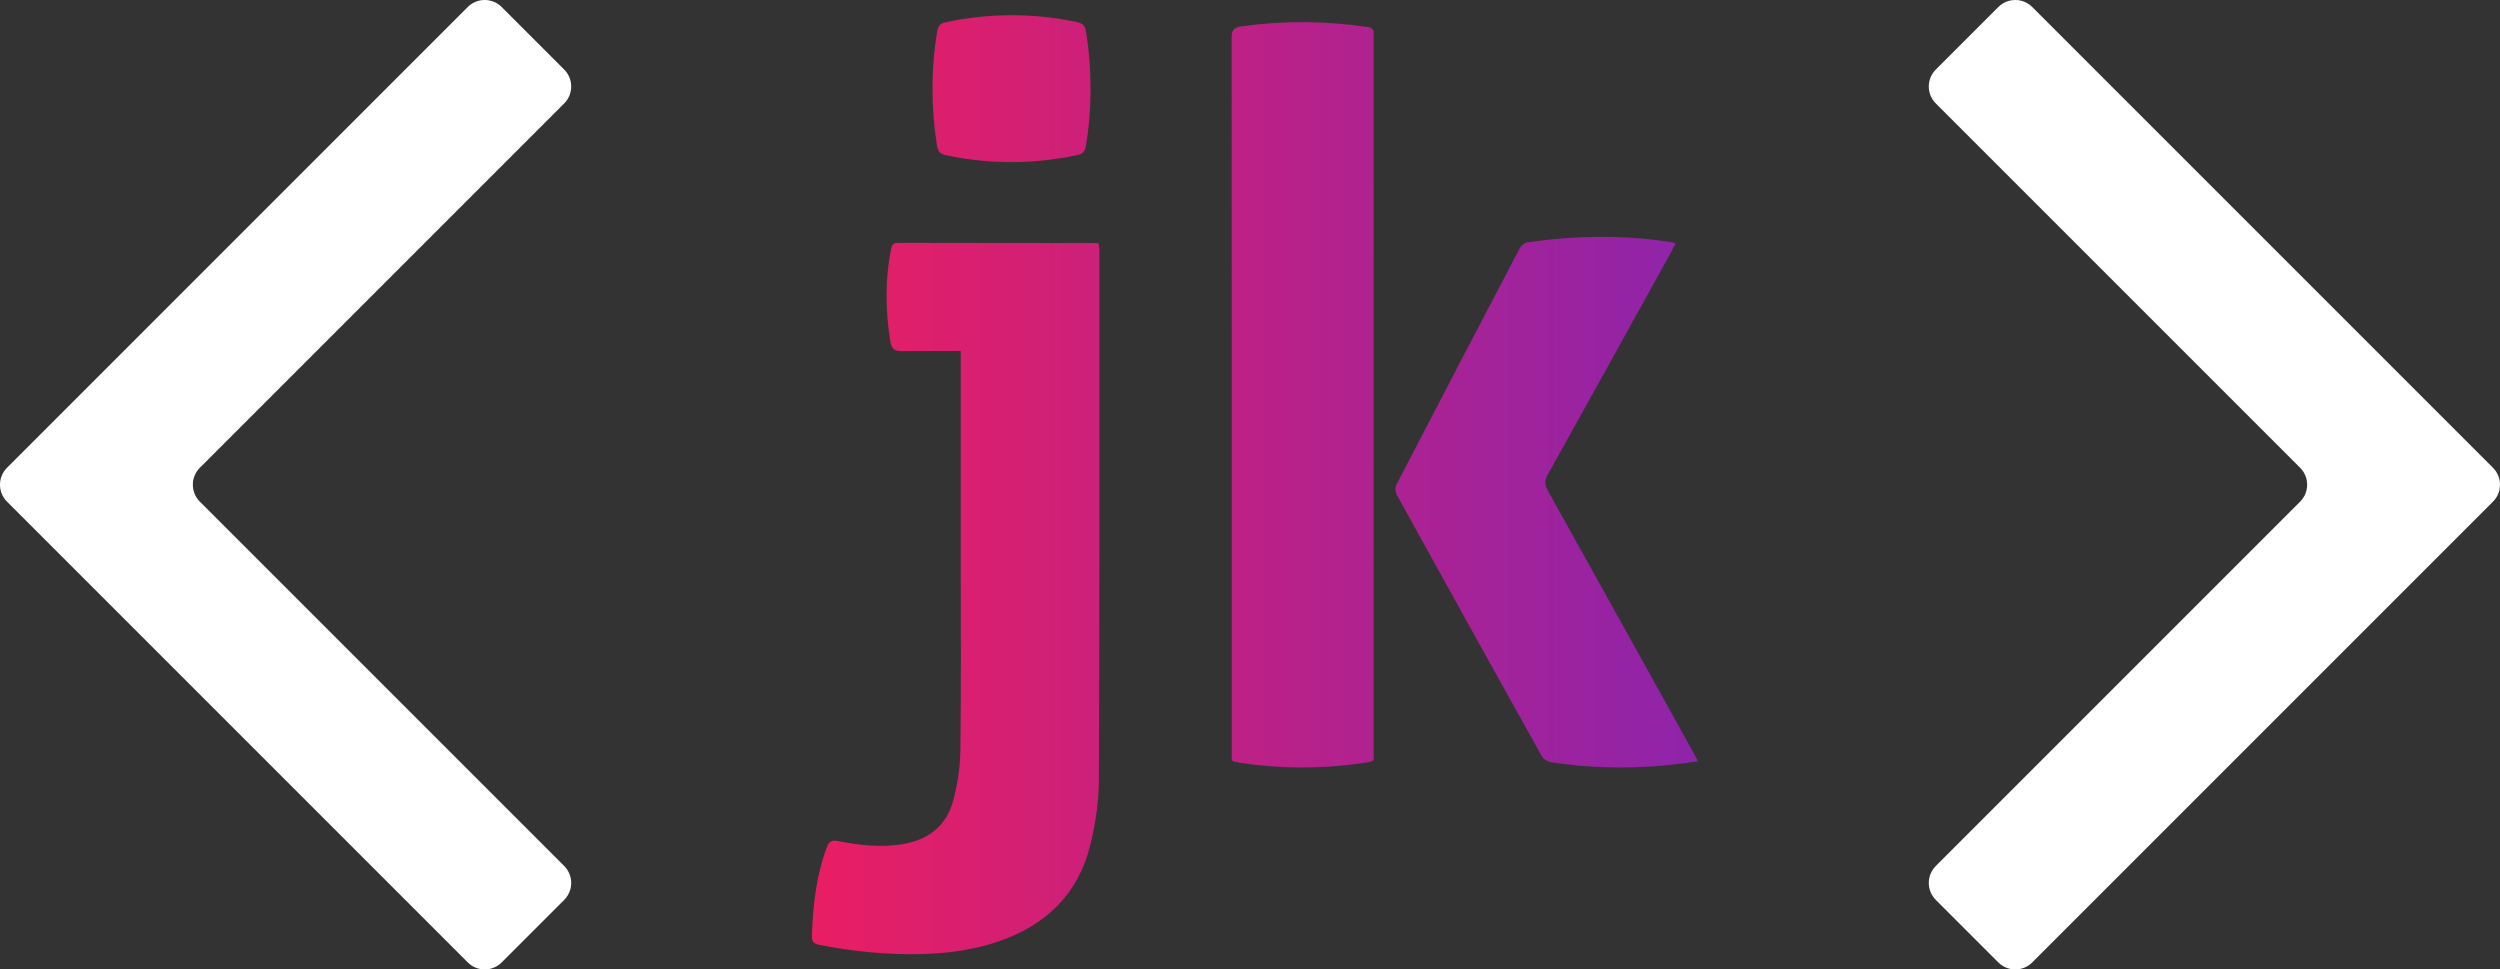 <?xml version="1.0" encoding="utf-8"?>
<!-- Generator: Adobe Illustrator 23.1.1, SVG Export Plug-In . SVG Version: 6.00 Build 0)  -->
<svg version="1.1" id="Calque_1" xmlns="http://www.w3.org/2000/svg" xmlns:xlink="http://www.w3.org/1999/xlink" x="0px" y="0px"
	 viewBox="0 0 268.816 104.239" style="enable-background:new 0 0 268.816 104.239;" xml:space="preserve">
<rect x="0" y="0" width="268.816" height="104.239" fill="#333333" stroke="none"/>
<style type="text/css">
	.st0{fill:#1E1E1E;}
	.st1{fill:#00AAAD;}
	.st2{fill:#FFFFFF;}
	.st3{fill:url(#SVGID_1_);}
	.st4{fill:url(#SVGID_2_);}
	.st5{fill:url(#SVGID_3_);}
	.st6{fill:url(#SVGID_4_);}
	.st7{fill:url(#SVGID_5_);}
	.st8{fill:url(#SVGID_6_);}
	.st9{fill:url(#SVGID_7_);}
	.st10{fill:url(#SVGID_8_);}
	.st11{fill:#FEFFFF;}
	.st12{fill:url(#SVGID_9_);}
	.st13{fill:url(#SVGID_10_);}
	.st14{fill:url(#SVGID_11_);}
	.st15{fill:url(#SVGID_12_);}
	.st16{fill:url(#SVGID_13_);}
	.st17{fill:url(#SVGID_14_);}
	.st18{fill:url(#SVGID_15_);}
	.st19{fill:url(#SVGID_16_);}
</style>
<path class="st2" d="M0.755,53.942l49.542,49.542c1.007,1.007,2.638,1.007,3.645,0l6.723-6.723c1.007-1.007,1.007-2.638,0-3.645
	L22.85,55.301l-1.359-1.36c-1.006-1.007-1.006-2.638,0-3.645l1.359-1.36l37.814-37.814c1.007-1.007,1.007-2.638,0-3.645
	l-6.723-6.723c-1.007-1.007-2.638-1.007-3.645,0L0.755,50.297C-0.252,51.303-0.252,52.935,0.755,53.942z"/>
<path class="st2" d="M268.061,53.942l-49.542,49.542c-1.007,1.007-2.638,1.007-3.645,0l-6.723-6.723
	c-1.007-1.007-1.007-2.638,0-3.645l37.814-37.814l1.359-1.36c1.007-1.007,1.007-2.638,0-3.645l-1.359-1.36l-37.814-37.814
	c-1.007-1.007-1.007-2.638,0-3.645l6.723-6.723c1.007-1.007,2.638-1.007,3.645,0l49.542,49.542
	C269.068,51.303,269.068,52.935,268.061,53.942z"/>
<linearGradient id="SVGID_1_" gradientUnits="userSpaceOnUse" x1="87.3" y1="52.12" x2="182.584" y2="52.12">
	<stop  offset="0" style="stop-color:#e91e63"/>
	<stop  offset="1" style="stop-color:#8e24aa"/>
</linearGradient>
<path class="st3" d="M103.305,37.736c-2.19,0-4.242,0.018-6.286,0.018c-0.808,0-1.142-0.173-1.283-1.034
	c-0.541-3.322-0.578-6.624,0.074-9.931c0.088-0.446,0.233-0.674,0.742-0.673c7.049,0.014,14.098,0.01,21.147,0.013
	c0.133,0,0.266,0.031,0.452,0.054c0.023,0.268,0.061,0.508,0.061,0.748c-0.001,18.983,0.027,37.966-0.052,56.948
	c-0.01,2.36-0.374,4.77-0.946,7.064c-1.3,5.206-4.748,8.515-9.769,10.261c-2.704,0.94-5.503,1.307-8.342,1.383
	c-3.703,0.098-7.368-0.278-11.003-0.989c-0.6-0.117-0.82-0.351-0.798-0.988c0.113-3.231,0.454-6.415,1.592-9.476
	c0.236-0.633,0.512-0.839,1.215-0.699c2.237,0.444,4.491,0.7,6.781,0.358c2.824-0.421,4.834-1.895,5.591-4.658
	c0.478-1.744,0.76-3.595,0.785-5.402c0.091-6.687,0.038-13.376,0.039-20.065c0.001-7.271,0-14.542,0-21.814
	C103.305,38.527,103.305,38.199,103.305,37.736z M132.725,81.896c0.188,0.047,0.379,0.085,0.57,0.114
	c4.392,0.675,8.786,0.683,13.184,0.049c1.479-0.213,1.218-0.173,1.218-1.413c0.005-25.444,0.004-50.888,0.004-76.332
	c0-0.222-0.016-0.445,0.001-0.666c0.039-0.489-0.191-0.675-0.665-0.745c-4.503-0.663-9.002-0.7-13.516-0.074
	c-0.899,0.125-1.092,0.435-1.091,1.293c0.024,25.583,0.019,51.165,0.019,76.748c0,0.302,0,0.605,0,0.886
	C132.579,81.824,132.648,81.877,132.725,81.896z M179.803,26.052c-5.197-0.812-10.396-0.738-15.59,0.007
	c-0.289,0.041-0.642,0.334-0.785,0.605c-4.446,8.475-8.875,16.959-13.278,25.457c-0.144,0.278-0.132,0.774,0.021,1.051
	c5.172,9.377,10.365,18.742,15.584,28.093c0.18,0.322,0.636,0.63,1.003,0.687c4.691,0.731,9.396,0.738,14.104,0.15
	c0.542-0.068,1.081-0.156,1.722-0.249c-0.21-0.393-0.359-0.682-0.517-0.967c-5.21-9.388-10.416-18.778-15.646-28.154
	c-0.336-0.602-0.358-1.049-0.015-1.666c4.444-7.972,8.858-15.961,13.279-23.947c0.157-0.284,0.302-0.574,0.485-0.923
	C179.954,26.11,179.881,26.064,179.803,26.052z M116.779,3.397c-0.097-0.602-0.346-0.892-0.964-1.023
	c-4.711-0.996-9.413-0.979-14.121,0.015c-0.563,0.119-0.819,0.366-0.918,0.96c-0.346,2.063-0.511,4.123-0.505,6.184h0
	c-0.005,2.045,0.154,4.09,0.483,6.136c0.097,0.602,0.346,0.892,0.964,1.023c4.711,0.996,9.413,0.979,14.121-0.015
	c0.563-0.119,0.819-0.366,0.918-0.96c0.346-2.063,0.511-4.123,0.505-6.184h0C117.267,7.489,117.108,5.444,116.779,3.397z"/>
</svg>
